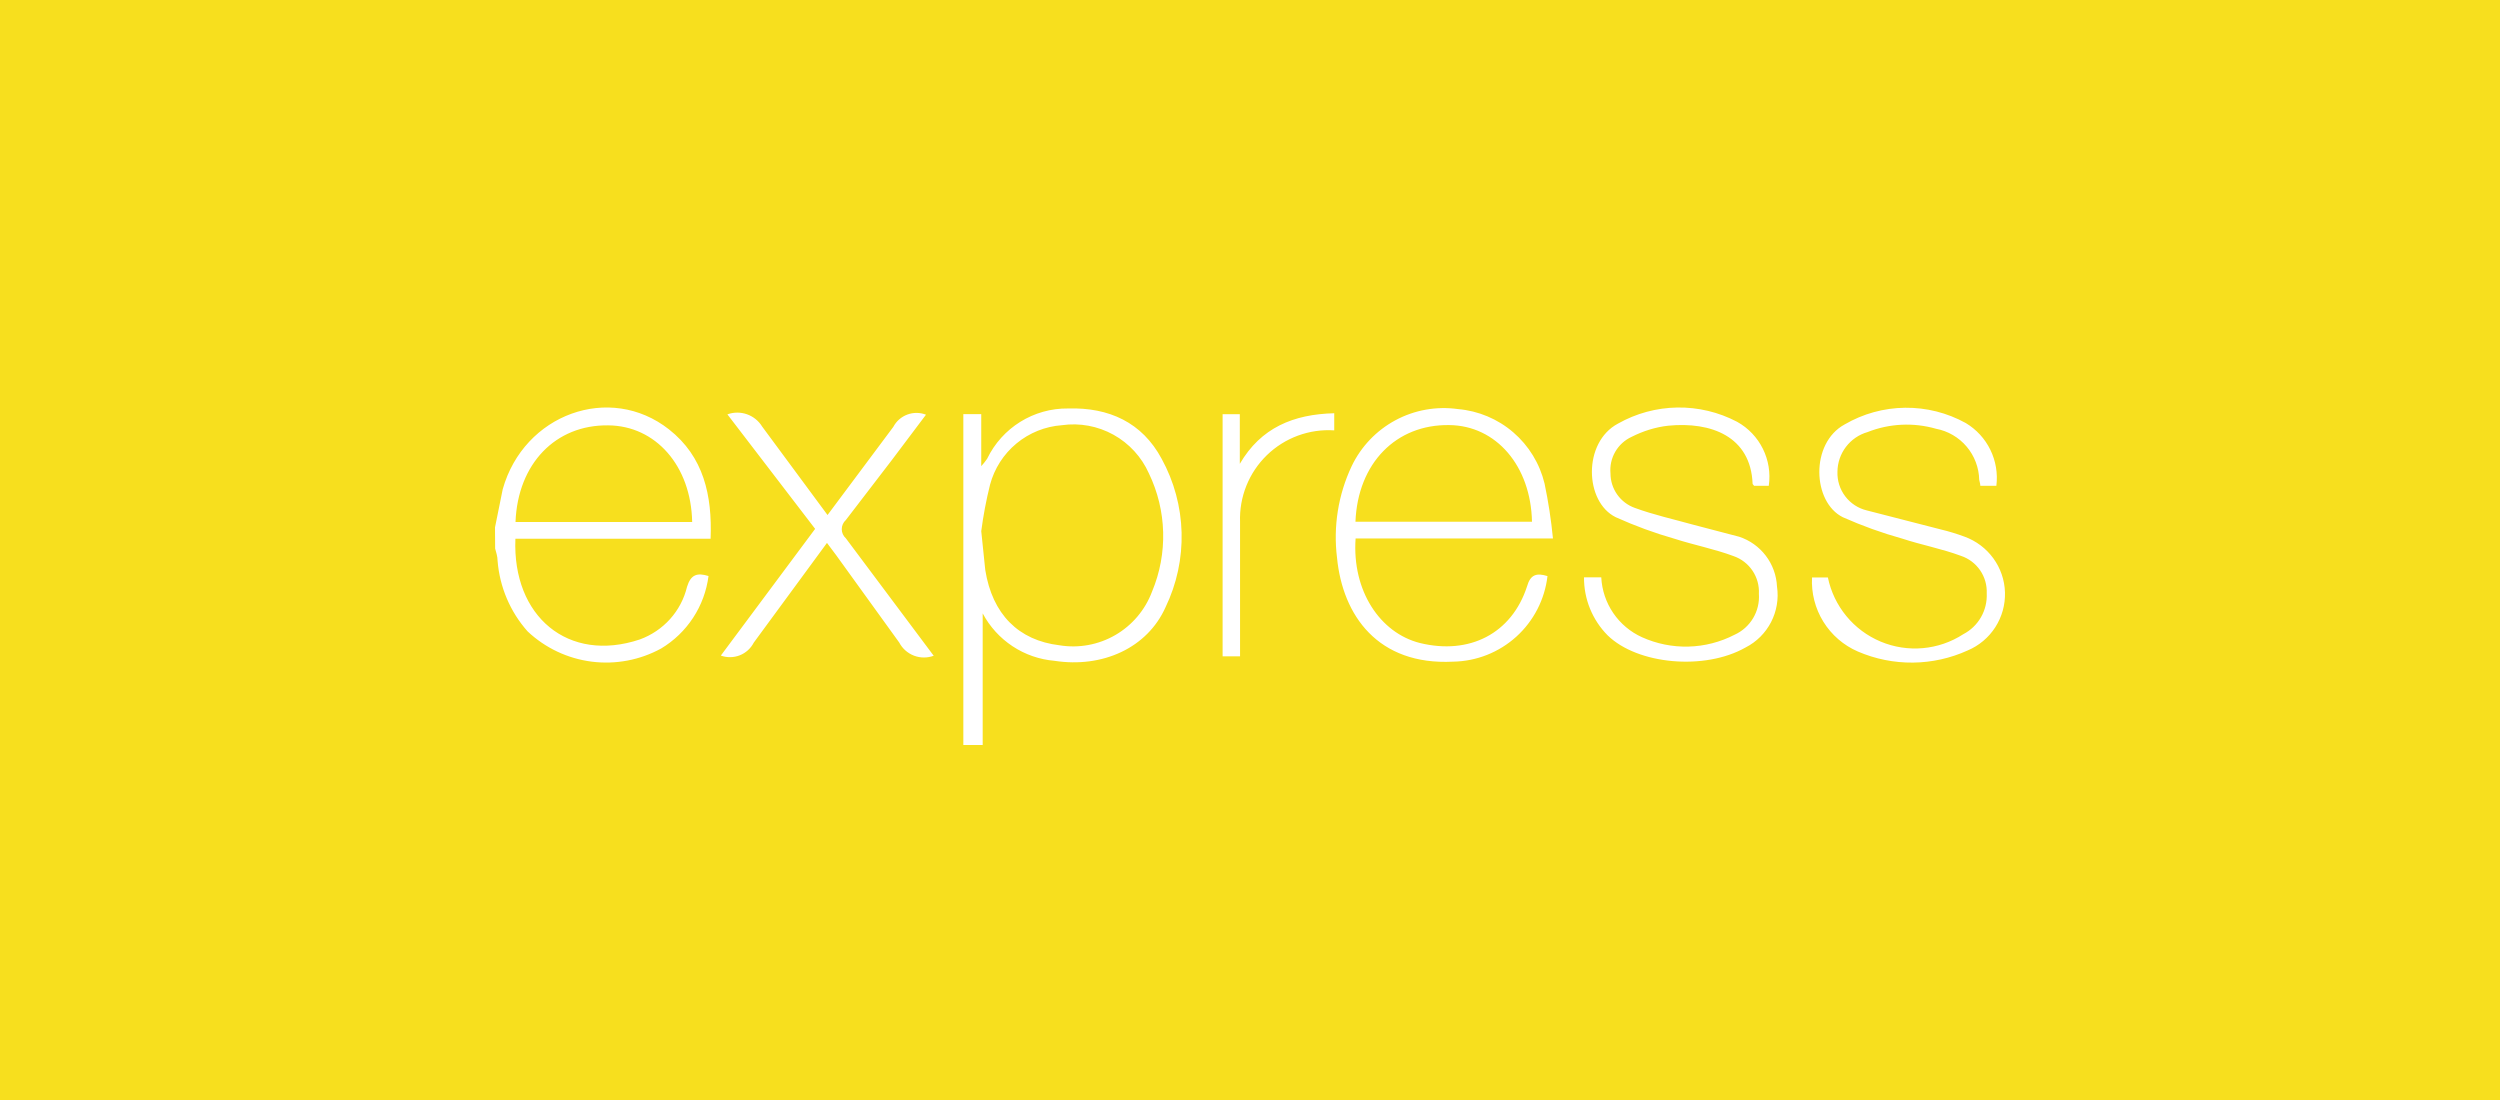 <svg width="1000" height="440" viewBox="0 0 1000 440" fill="none" xmlns="http://www.w3.org/2000/svg">
<rect width="1000" height="440" fill="#F7DF1E"/>
<path d="M385.333 298V165.641H392.5V186.461C393.347 185.538 394.129 184.557 394.84 183.526C400.827 171.086 413.453 163.234 427.239 163.389C443.581 162.901 456.862 168.961 464.666 183.526C469.632 192.575 472.365 202.682 472.637 213.005C472.908 223.327 470.71 233.564 466.226 242.862C458.955 259.185 440.995 267.301 421.768 264.32C415.784 263.811 410.024 261.808 405.011 258.495C399.999 255.182 395.895 250.665 393.074 245.355V297.994L385.333 298ZM392.5 212.462L394.106 228.004C396.939 245.694 407.381 256.147 423.775 258.111C431.474 259.379 439.374 257.933 446.127 254.021C452.881 250.108 458.071 243.97 460.813 236.654C467.189 221.433 466.719 204.203 459.551 189.339C456.625 182.78 451.647 177.353 445.37 173.879C439.093 170.405 431.857 169.071 424.756 170.081C418.09 170.566 411.742 173.119 406.591 177.384C401.441 181.65 397.744 187.416 396.016 193.882C394.489 200.001 393.315 206.202 392.5 212.456V212.462ZM618.992 230.451C617.905 239.77 613.476 248.377 606.528 254.67C599.58 260.963 590.587 264.515 581.221 264.665C551.162 266.181 537.055 246.188 534.813 223.116C533.254 210.587 535.285 197.872 540.668 186.455C544.415 178.623 550.554 172.19 558.195 168.086C565.837 163.982 574.584 162.422 583.17 163.631C591.333 164.326 599.071 167.574 605.288 172.916C611.506 178.259 615.889 185.424 617.817 193.399C619.344 200.664 620.468 208.008 621.183 215.397H542.239C540.777 236.315 551.999 253.132 567.906 257.187C587.718 262.069 604.651 253.471 610.798 234.603C612.163 229.761 614.651 229.078 619.044 230.451H618.992ZM542.182 208.7H612.794C612.352 186.415 598.498 170.218 579.707 170.035C558.49 169.69 543.105 185.238 542.182 208.7V208.7ZM633.586 230.939H640.507C640.762 236.046 642.417 240.984 645.293 245.21C648.168 249.435 652.151 252.785 656.804 254.889C662.646 257.523 669.007 258.803 675.411 258.634C681.816 258.465 688.1 256.851 693.796 253.913C696.901 252.513 699.502 250.191 701.247 247.263C702.992 244.335 703.798 240.94 703.555 237.538C703.734 234.257 702.84 231.007 701.008 228.282C699.177 225.556 696.508 223.502 693.406 222.433C685.791 219.595 677.694 218.033 669.936 215.54C661.862 213.238 653.968 210.347 646.316 206.891C633.815 200.78 633.041 176.979 647.193 169.443C654.44 165.347 662.595 163.134 670.914 163.006C679.234 162.878 687.453 164.838 694.822 168.708C703.963 173.762 709.014 183.968 707.512 194.324H701.577C701.577 194.037 701.038 193.784 701.038 193.491C700.304 174.538 684.397 168.61 667.321 170.276C662.16 170.85 657.269 172.412 652.681 174.721C649.923 175.983 647.625 178.071 646.105 180.698C644.585 183.325 643.917 186.361 644.194 189.385C644.2 192.411 645.142 195.36 646.889 197.829C648.637 200.297 651.105 202.163 653.954 203.169C661.409 205.909 669.322 207.666 677.035 209.814L695.671 214.696C699.907 216.089 703.621 218.736 706.322 222.289C709.023 225.841 710.584 230.131 710.798 234.592C712.289 244.614 707.185 254.464 698.16 259.03C681.863 268.266 655.021 265.825 643.065 254.148C636.946 247.986 633.534 239.617 633.603 230.933L633.586 230.939ZM798.618 194.33H792.127C792.127 193.451 791.783 192.607 791.685 191.935C791.582 187.061 789.808 182.371 786.663 178.652C783.517 174.932 779.19 172.409 774.408 171.505C765.387 168.913 755.763 169.378 747.033 172.826C743.58 173.816 740.541 175.898 738.368 178.761C736.195 181.625 735.007 185.116 734.979 188.713C734.856 192.244 735.953 195.71 738.087 198.524C740.221 201.338 743.259 203.328 746.689 204.157L776.358 211.784C779.566 212.555 782.726 213.518 785.819 214.667C795.281 218.114 801.703 226.913 801.99 236.969C802.132 241.892 800.784 246.743 798.123 250.884C795.462 255.025 791.613 258.263 787.081 260.173C780.195 263.306 772.731 264.964 765.168 265.04C757.605 265.116 750.11 263.609 743.162 260.616C737.448 258.148 732.627 253.986 729.346 248.69C726.065 243.395 724.483 237.22 724.812 230.996H731.154C733.54 242.512 741.436 252.104 752.268 256.641C763.1 261.178 775.469 260.064 785.32 253.677C788.276 252.138 790.73 249.782 792.39 246.889C794.051 243.996 794.849 240.687 794.69 237.354C794.837 234.071 793.911 230.83 792.053 228.121C790.194 225.413 787.504 223.385 784.391 222.347C776.776 219.509 768.679 217.999 760.921 215.454C752.803 213.188 744.86 210.329 737.158 206.902C724.956 200.889 723.981 177.283 737.892 169.753C745.228 165.486 753.542 163.193 762.026 163.098C770.509 163.004 778.872 165.11 786.301 169.213C790.55 171.753 793.97 175.476 796.145 179.928C798.32 184.381 799.155 189.37 798.549 194.289L798.618 194.33ZM373.537 262.275C370.982 263.243 368.162 263.241 365.608 262.268C363.055 261.296 360.945 259.421 359.678 256.997L334.447 222.048L330.788 217.166L301.509 257.049C300.316 259.368 298.32 261.173 295.895 262.127C293.47 263.08 290.782 263.117 288.332 262.229L326.052 211.543L290.958 165.744C296.165 163.86 301.968 165.905 304.864 170.626L331.012 206.006L357.315 170.764C358.517 168.484 360.514 166.727 362.926 165.826C365.337 164.924 367.996 164.942 370.395 165.876L356.776 183.974L338.329 208.022C337.817 208.48 337.407 209.041 337.127 209.669C336.846 210.296 336.701 210.976 336.701 211.664C336.701 212.351 336.846 213.031 337.127 213.658C337.407 214.286 337.817 214.847 338.329 215.305L373.463 262.275H373.537ZM533.695 165.256V172.148C528.76 171.824 523.811 172.54 519.169 174.25C514.526 175.96 510.294 178.625 506.743 182.075C503.193 185.525 500.405 189.682 498.558 194.278C496.711 198.874 495.847 203.806 496.021 208.757C496.021 224.855 496.021 240.952 496.021 257.049V262.522H489.042V165.687H495.924V185.531C504.364 171.057 517.393 165.687 533.741 165.296L533.695 165.256ZM198.011 210.911L201.085 195.708C209.526 165.647 243.931 153.137 267.602 171.758C281.462 182.659 284.92 198.103 284.243 215.506H206.16C204.898 246.59 227.291 265.36 255.933 255.779C265.372 252.333 272.477 244.476 274.816 234.712C276.33 229.83 278.83 228.992 283.406 230.405C282.643 236.356 280.543 242.056 277.263 247.077C273.983 252.098 269.61 256.308 264.472 259.392C255.982 264.042 246.242 265.885 236.645 264.656C227.047 263.428 218.083 259.191 211.034 252.552C204.061 244.7 199.852 234.775 199.032 224.294C199.032 222.571 198.459 220.962 198.057 219.412C198.019 216.513 198 213.68 198 210.911H198.011ZM206.257 208.809H276.869C276.427 186.277 262.229 170.293 243.295 170.144C222.216 169.857 207.135 185.49 206.206 208.711L206.257 208.809Z" fill="white"/>
</svg>
